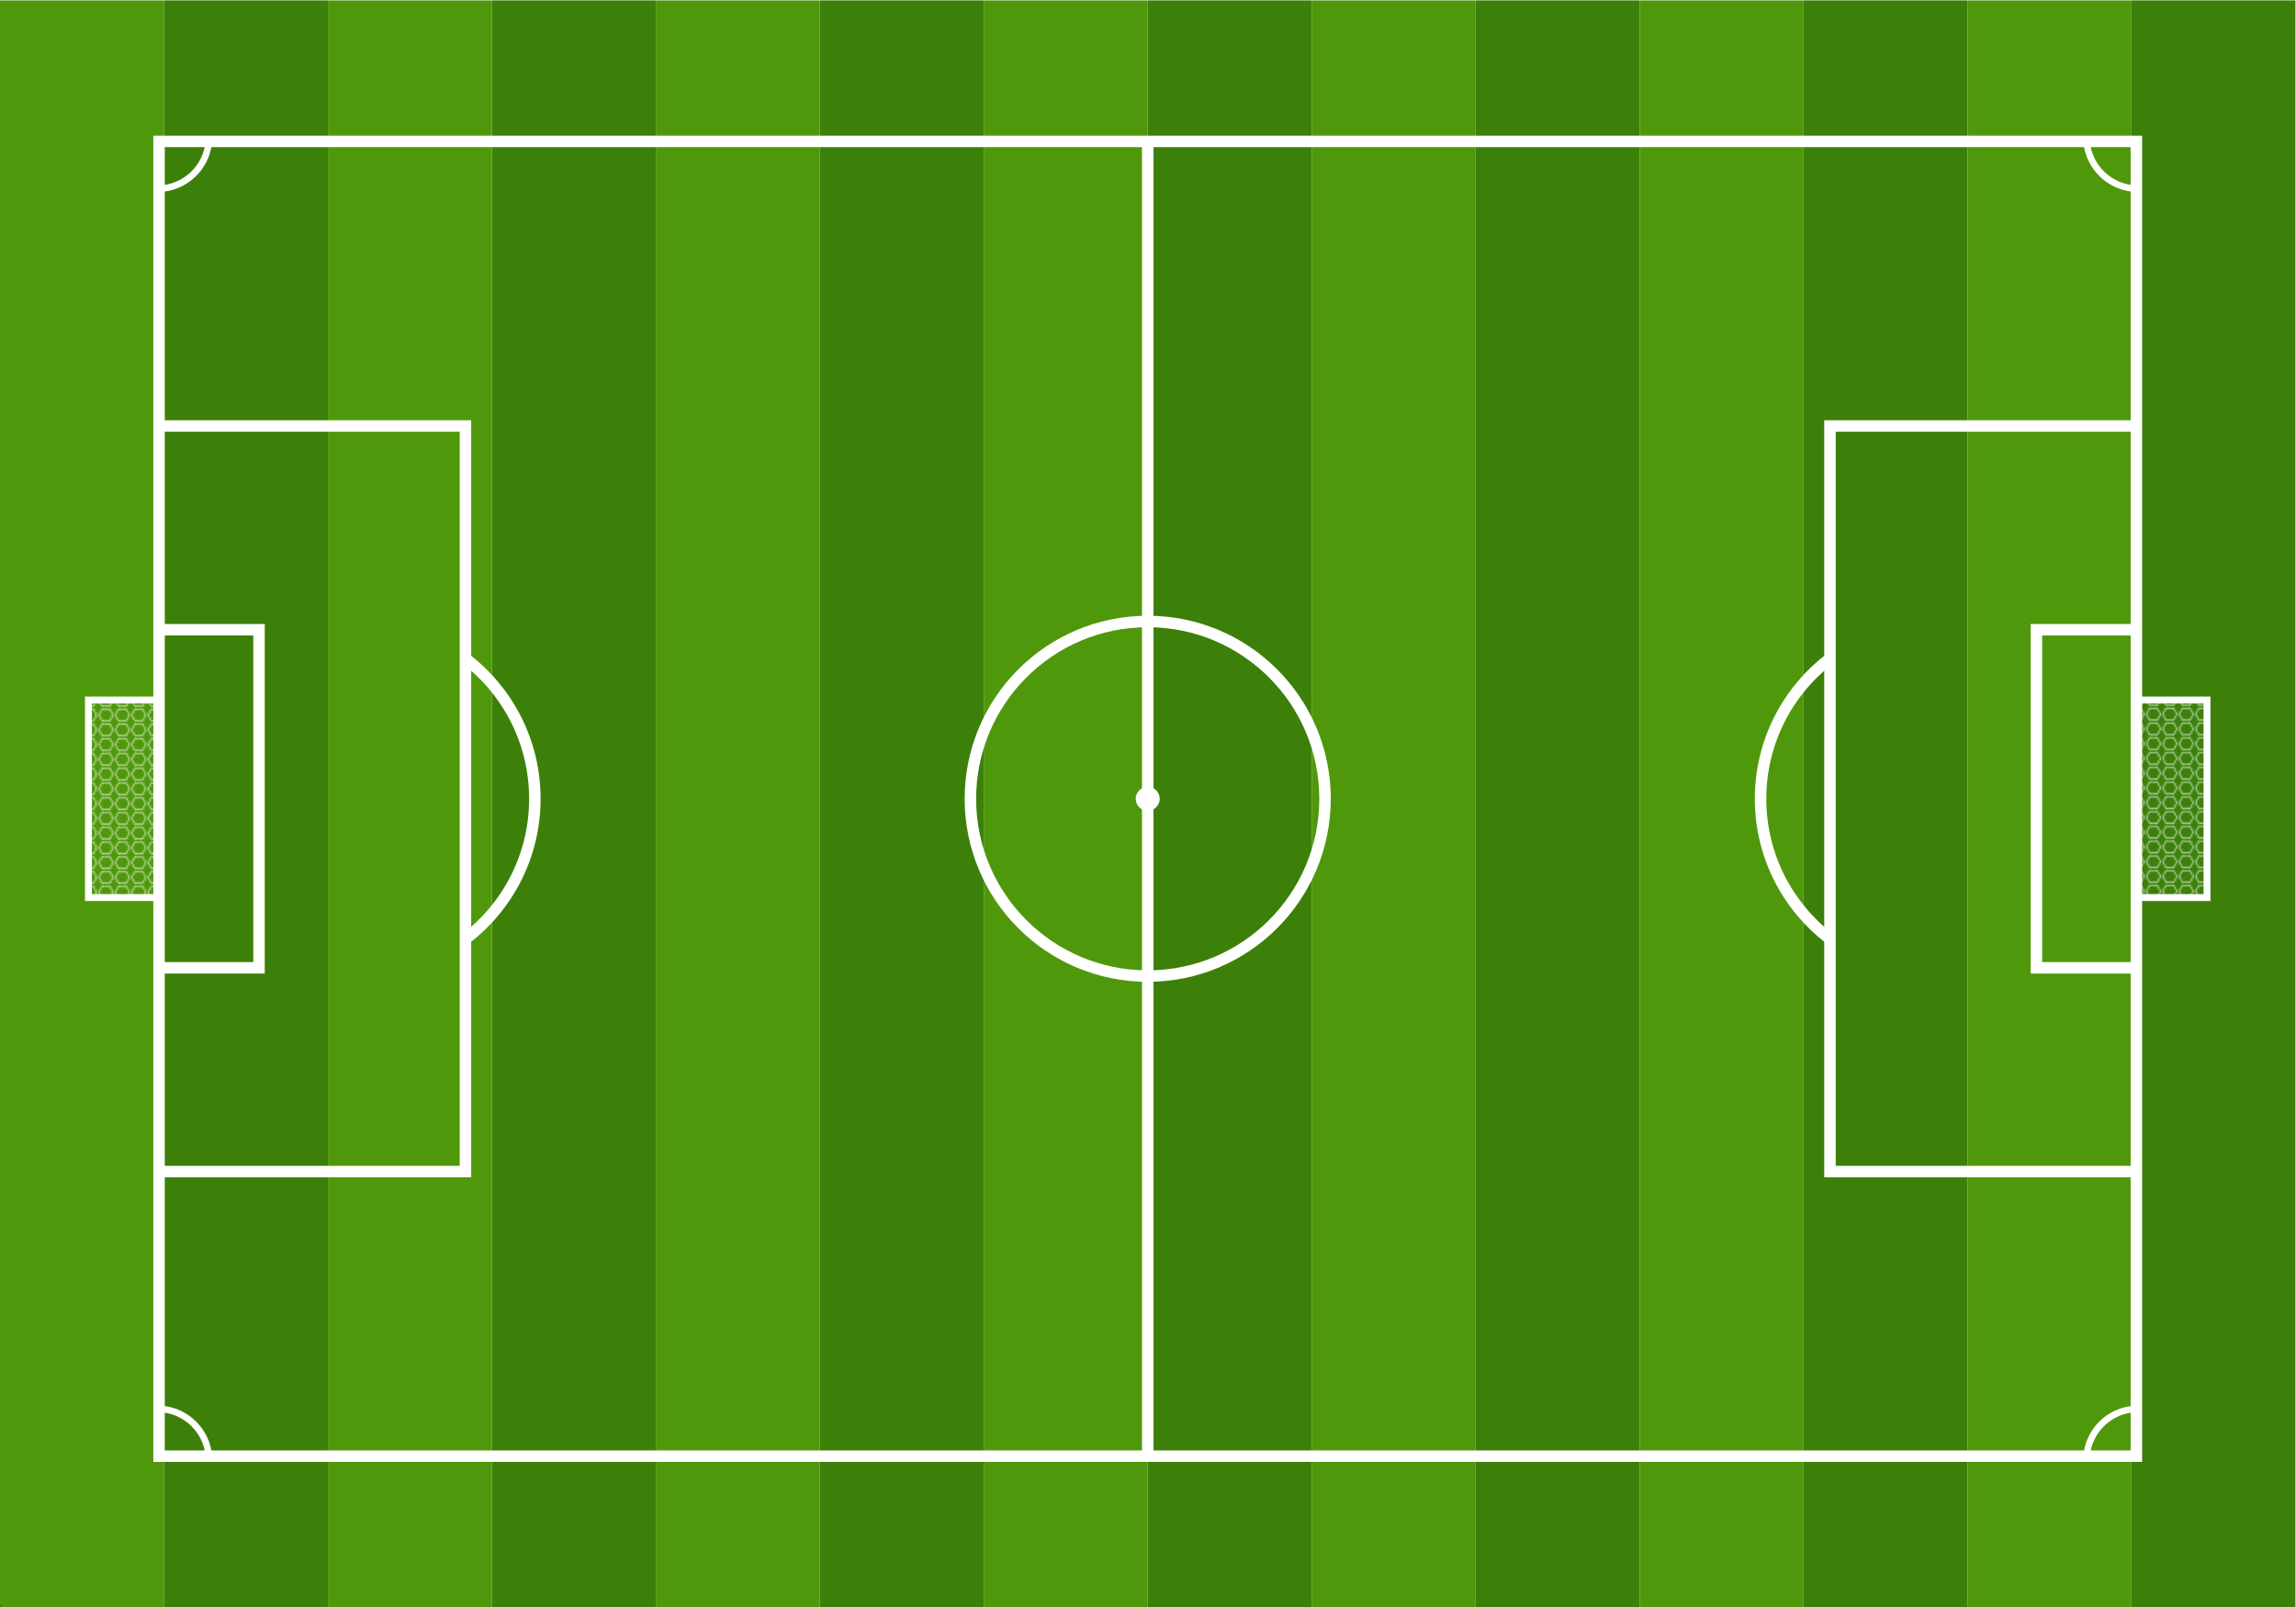 <?xml version="1.0" encoding="UTF-8" standalone="no"?>
<!-- Created with Inkscape (http://www.inkscape.org/) -->

<svg
   version="1.1"
   id="svg2"
   xml:space="preserve"
   width="1866.667"
   height="1306.667"
   viewBox="0 0 1866.667 1306.667"
   sodipodi:docname="Soccer Field.ai"
   xmlns:inkscape="http://www.inkscape.org/namespaces/inkscape"
   xmlns:sodipodi="http://sodipodi.sourceforge.net/DTD/sodipodi-0.dtd"
   xmlns="http://www.w3.org/2000/svg"
   xmlns:svg="http://www.w3.org/2000/svg"><defs
     id="defs6"><pattern
       patternTransform="translate(-700,81.062)"
       patternUnits="userSpaceOnUse"
       x="0"
       y="0"
       width="9.274"
       height="8.031"
       id="pattern50"><g
         transform="translate(2.463,0.25)"
         id="g48"><path
           d="M 0,0 -2.174,3.766 0,7.531 4.348,7.531 6.522,3.766 4.348,0 0,0 Z"
           style="fill:none;stroke:#ffffff;stroke-opacity:1;stroke-width:0.5;stroke-linecap:butt;stroke-linejoin:miter;stroke-miterlimit:10;stroke-dasharray:none"
           id="path46" /></g></pattern><clipPath
       clipPathUnits="userSpaceOnUse"
       id="clipPath68"><path
         d="M 0,980 H 1400 V 0 H 0 Z"
         id="path66" /></clipPath><pattern
       patternTransform="matrix(-1,0,0,1,-15261.989,396.584)"
       patternUnits="userSpaceOnUse"
       x="0"
       y="0"
       width="9.274"
       height="8.031"
       id="pattern80"><g
         transform="translate(2.463,0.25)"
         id="g78"><path
           d="M 0,0 -2.174,3.766 0,7.531 4.348,7.531 6.522,3.766 4.348,0 0,0 Z"
           style="fill:none;stroke:#ffffff;stroke-opacity:1;stroke-width:0.5;stroke-linecap:butt;stroke-linejoin:miter;stroke-miterlimit:10;stroke-dasharray:none"
           id="path76" /></g></pattern><clipPath
       clipPathUnits="userSpaceOnUse"
       id="clipPath126"><path
         d="M 0,980 H 1400 V 0 H 0 Z"
         id="path124" /></clipPath><clipPath
       clipPathUnits="userSpaceOnUse"
       id="clipPath130"><path
         d="M 1400,0 H 0 v 980 h 1400 z"
         id="path128" /></clipPath><radialGradient
       fx="0"
       fy="0"
       cx="0"
       cy="0"
       r="1"
       gradientUnits="userSpaceOnUse"
       gradientTransform="matrix(866.926,0,0,-678.249,700,490)"
       spreadMethod="pad"
       id="radialGradient144"><stop
         style="stop-opacity:0;stop-color:#ffffff"
         offset="0"
         id="stop136" /><stop
         style="stop-opacity:0;stop-color:#ffffff"
         offset="0.004"
         id="stop138" /><stop
         style="stop-opacity:0;stop-color:#ffffff"
         offset="0.376"
         id="stop140" /><stop
         style="stop-opacity:0.5;stop-color:#ffffff"
         offset="1"
         id="stop142" /></radialGradient><mask
       maskUnits="userSpaceOnUse"
       x="0"
       y="0"
       width="1"
       height="1"
       id="mask146"><g
         id="g156"><g
           id="g154"><g
             id="g152"><g
               id="g150"><path
                 d="M -32768,32767 H 32767 V -32768 H -32768 Z"
                 style="fill:url(#radialGradient144);stroke:none"
                 id="path148" /></g></g></g></g></mask><radialGradient
       fx="0"
       fy="0"
       cx="0"
       cy="0"
       r="1"
       gradientUnits="userSpaceOnUse"
       gradientTransform="matrix(866.926,0,0,-678.249,700,490)"
       spreadMethod="pad"
       id="radialGradient166"><stop
         style="stop-opacity:1;stop-color:#ffffff"
         offset="0"
         id="stop158" /><stop
         style="stop-opacity:1;stop-color:#ffffff"
         offset="0.004"
         id="stop160" /><stop
         style="stop-opacity:1;stop-color:#ffffff"
         offset="0.376"
         id="stop162" /><stop
         style="stop-opacity:1;stop-color:#231f20"
         offset="1"
         id="stop164" /></radialGradient></defs><sodipodi:namedview
     id="namedview4"
     pagecolor="#ffffff"
     bordercolor="#666666"
     borderopacity="1.0"
     inkscape:pageshadow="2"
     inkscape:pageopacity="0.0"
     inkscape:pagecheckerboard="0" /><g
     id="g8"
     inkscape:groupmode="layer"
     inkscape:label="Soccer Field"
     transform="matrix(1.333,0,0,-1.333,0,1306.667)"><path
       d="M 0,0 H 100 V 980 H 0 Z"
       style="fill:#4f980b;fill-opacity:1;fill-rule:nonzero;stroke:none"
       id="path10" /><path
       d="M 100,0 H 200 V 980 H 100 Z"
       style="fill:#3c8009;fill-opacity:1;fill-rule:nonzero;stroke:none"
       id="path12" /><path
       d="M 200,0 H 300 V 980 H 200 Z"
       style="fill:#4f980b;fill-opacity:1;fill-rule:nonzero;stroke:none"
       id="path14" /><path
       d="m 300,0 h 99.999 V 980 H 300 Z"
       style="fill:#3c8009;fill-opacity:1;fill-rule:nonzero;stroke:none"
       id="path16" /><path
       d="m 399.999,0 h 100 v 980 h -100 z"
       style="fill:#4f980b;fill-opacity:1;fill-rule:nonzero;stroke:none"
       id="path18" /><path
       d="m 499.999,0 h 100 v 980 h -100 z"
       style="fill:#3c8009;fill-opacity:1;fill-rule:nonzero;stroke:none"
       id="path20" /><path
       d="m 599.998,0 h 100 v 980 h -100 z"
       style="fill:#4f980b;fill-opacity:1;fill-rule:nonzero;stroke:none"
       id="path22" /><path
       d="m 699.998,0 h 100 v 980 h -100 z"
       style="fill:#3c8009;fill-opacity:1;fill-rule:nonzero;stroke:none"
       id="path24" /><path
       d="m 799.998,0 h 100 v 980 h -100 z"
       style="fill:#4f980b;fill-opacity:1;fill-rule:nonzero;stroke:none"
       id="path26" /><path
       d="M 899.998,0 H 999.999 V 980 H 899.998 Z"
       style="fill:#3c8009;fill-opacity:1;fill-rule:nonzero;stroke:none"
       id="path28" /><path
       d="m 999.999,0 h 100 v 980 h -100 z"
       style="fill:#4f980b;fill-opacity:1;fill-rule:nonzero;stroke:none"
       id="path30" /><path
       d="m 1099.999,0 h 100 v 980 h -100 z"
       style="fill:#3c8009;fill-opacity:1;fill-rule:nonzero;stroke:none"
       id="path32" /><path
       d="M 1199.999,0 H 1300 v 980 h -100.001 z"
       style="fill:#4f980b;fill-opacity:1;fill-rule:nonzero;stroke:none"
       id="path34" /><path
       d="m 1300,0 h 100.001 V 980 H 1300 Z"
       style="fill:#3c8009;fill-opacity:1;fill-rule:nonzero;stroke:none"
       id="path36" /><path
       d="M 1303,92 H 97 v 802 h 1206 z"
       style="fill:none;stroke:#ffffff;stroke-width:7;stroke-linecap:butt;stroke-linejoin:miter;stroke-miterlimit:10;stroke-dasharray:none;stroke-opacity:1"
       id="path38" /><g
       id="g40"
       transform="translate(700,894)"><path
         d="M 0,0 V -802"
         style="fill:none;stroke:#ffffff;stroke-width:7;stroke-linecap:butt;stroke-linejoin:miter;stroke-miterlimit:10;stroke-dasharray:none;stroke-opacity:1"
         id="path42" /></g><path
       d="M 97,432.759 H 53.939 V 553.241 H 97 Z"
       style="fill:none;stroke:#ffffff;stroke-width:4.209;stroke-linecap:butt;stroke-linejoin:miter;stroke-miterlimit:10;stroke-dasharray:none;stroke-opacity:1"
       id="path44" /><path
       d="M 97,432.759 H 53.939 V 553.241 H 97 Z"
       style="fill:url(#pattern50);fill-opacity:1;fill-rule:nonzero;stroke:none"
       id="path52" /><g
       id="g54"
       transform="translate(97,720.396)"><path
         d="M 0,0 H 186.883 V -454.793 H 0"
         style="fill:none;stroke:#ffffff;stroke-width:7;stroke-linecap:butt;stroke-linejoin:miter;stroke-miterlimit:10;stroke-dasharray:none;stroke-opacity:1"
         id="path56" /></g><g
       id="g58"
       transform="translate(97,596.115)"><path
         d="M 0,0 H 60.974 V -206.23 H 0"
         style="fill:none;stroke:#ffffff;stroke-width:7;stroke-linecap:butt;stroke-linejoin:miter;stroke-miterlimit:10;stroke-dasharray:none;stroke-opacity:1"
         id="path60" /></g><g
       id="g62"><g
         id="g64"
         clip-path="url(#clipPath68)"><g
           id="g70"
           transform="translate(283.889,578.477)"><path
             d="m 0,0 c 25.727,-19.633 42.327,-50.617 42.327,-85.478 -10e-4,-34.861 -16.601,-65.845 -42.329,-85.478"
             style="fill:none;stroke:#ffffff;stroke-width:7;stroke-linecap:butt;stroke-linejoin:miter;stroke-miterlimit:10;stroke-dasharray:none;stroke-opacity:1"
             id="path72" /></g><path
           d="m 1303,432.759 h 43.061 V 553.241 H 1303 Z"
           style="fill:none;stroke:#ffffff;stroke-width:4.209;stroke-linecap:butt;stroke-linejoin:miter;stroke-miterlimit:10;stroke-dasharray:none;stroke-opacity:1"
           id="path74" /><path
           d="m 1303,432.759 h 43.061 V 553.241 H 1303 Z"
           style="fill:url(#pattern80);fill-opacity:1;fill-rule:nonzero;stroke:none"
           id="path82" /><g
           id="g84"
           transform="translate(1303,720.396)"><path
             d="M 0,0 H -186.883 V -454.793 H 0"
             style="fill:none;stroke:#ffffff;stroke-width:7;stroke-linecap:butt;stroke-linejoin:miter;stroke-miterlimit:10;stroke-dasharray:none;stroke-opacity:1"
             id="path86" /></g><g
           id="g88"
           transform="translate(1303,596.115)"><path
             d="M 0,0 H -60.975 V -206.23 H 0"
             style="fill:none;stroke:#ffffff;stroke-width:7;stroke-linecap:butt;stroke-linejoin:miter;stroke-miterlimit:10;stroke-dasharray:none;stroke-opacity:1"
             id="path90" /></g><g
           id="g92"
           transform="translate(1116.111,578.477)"><path
             d="m 0,0 c -25.727,-19.633 -42.326,-50.617 -42.326,-85.478 0,-34.861 16.6,-65.845 42.328,-85.478"
             style="fill:none;stroke:#ffffff;stroke-width:7;stroke-linecap:butt;stroke-linejoin:miter;stroke-miterlimit:10;stroke-dasharray:none;stroke-opacity:1"
             id="path94" /></g><g
           id="g96"
           transform="translate(808.146,493)"><path
             d="m 0,0 c 0,-59.728 -48.419,-108.146 -108.146,-108.146 -59.728,0 -108.147,48.418 -108.147,108.146 0,59.728 48.419,108.146 108.147,108.146 C -48.419,108.146 0,59.728 0,0 Z"
             style="fill:none;stroke:#ffffff;stroke-width:7;stroke-linecap:butt;stroke-linejoin:miter;stroke-miterlimit:10;stroke-dasharray:none;stroke-opacity:1"
             id="path98" /></g><g
           id="g100"
           transform="translate(707.319,493)"><path
             d="m 0,0 c 0,-4.043 -3.277,-7.319 -7.319,-7.319 -4.042,0 -7.32,3.276 -7.32,7.319 0,4.042 3.278,7.319 7.32,7.319 C -3.277,7.319 0,4.042 0,0"
             style="fill:#ffffff;fill-opacity:1;fill-rule:nonzero;stroke:none"
             id="path102" /></g><g
           id="g104"
           transform="translate(127.379,894)"><path
             d="M 0,0 C -1.307,-15.836 -14.329,-28.349 -30.379,-28.856"
             style="fill:none;stroke:#ffffff;stroke-width:4;stroke-linecap:butt;stroke-linejoin:miter;stroke-miterlimit:10;stroke-dasharray:none;stroke-opacity:1"
             id="path106" /></g><g
           id="g108"
           transform="translate(127.379,92)"><path
             d="M 0,0 C -1.307,15.836 -14.329,28.349 -30.379,28.855"
             style="fill:none;stroke:#ffffff;stroke-width:4;stroke-linecap:butt;stroke-linejoin:miter;stroke-miterlimit:10;stroke-dasharray:none;stroke-opacity:1"
             id="path110" /></g><g
           id="g112"
           transform="translate(1272.621,894)"><path
             d="M 0,0 C 1.307,-15.836 14.328,-28.349 30.379,-28.856"
             style="fill:none;stroke:#ffffff;stroke-width:4;stroke-linecap:butt;stroke-linejoin:miter;stroke-miterlimit:10;stroke-dasharray:none;stroke-opacity:1"
             id="path114" /></g><g
           id="g116"
           transform="translate(1272.621,92)"><path
             d="M 0,0 C 1.307,15.836 14.328,28.349 30.379,28.855"
             style="fill:none;stroke:#ffffff;stroke-width:4;stroke-linecap:butt;stroke-linejoin:miter;stroke-miterlimit:10;stroke-dasharray:none;stroke-opacity:1"
             id="path118" /></g><g
           id="g120"><g
             id="g122" /><g
             id="g184"><g
               clip-path="url(#clipPath126)"
               id="g182"><g
                 id="g180"><g
                   clip-path="url(#clipPath130)"
                   id="g178"><g
                     id="g176"><g
                       id="g168" /><g
                       mask="url(#mask146)"
                       id="g174"><g
                         id="g172"><path
                           d="M 1400,0 H 0 v 980 h 1400 z"
                           style="fill:url(#radialGradient166);stroke:none"
                           id="path170" /></g></g></g></g></g></g></g></g></g></g></g></svg>
